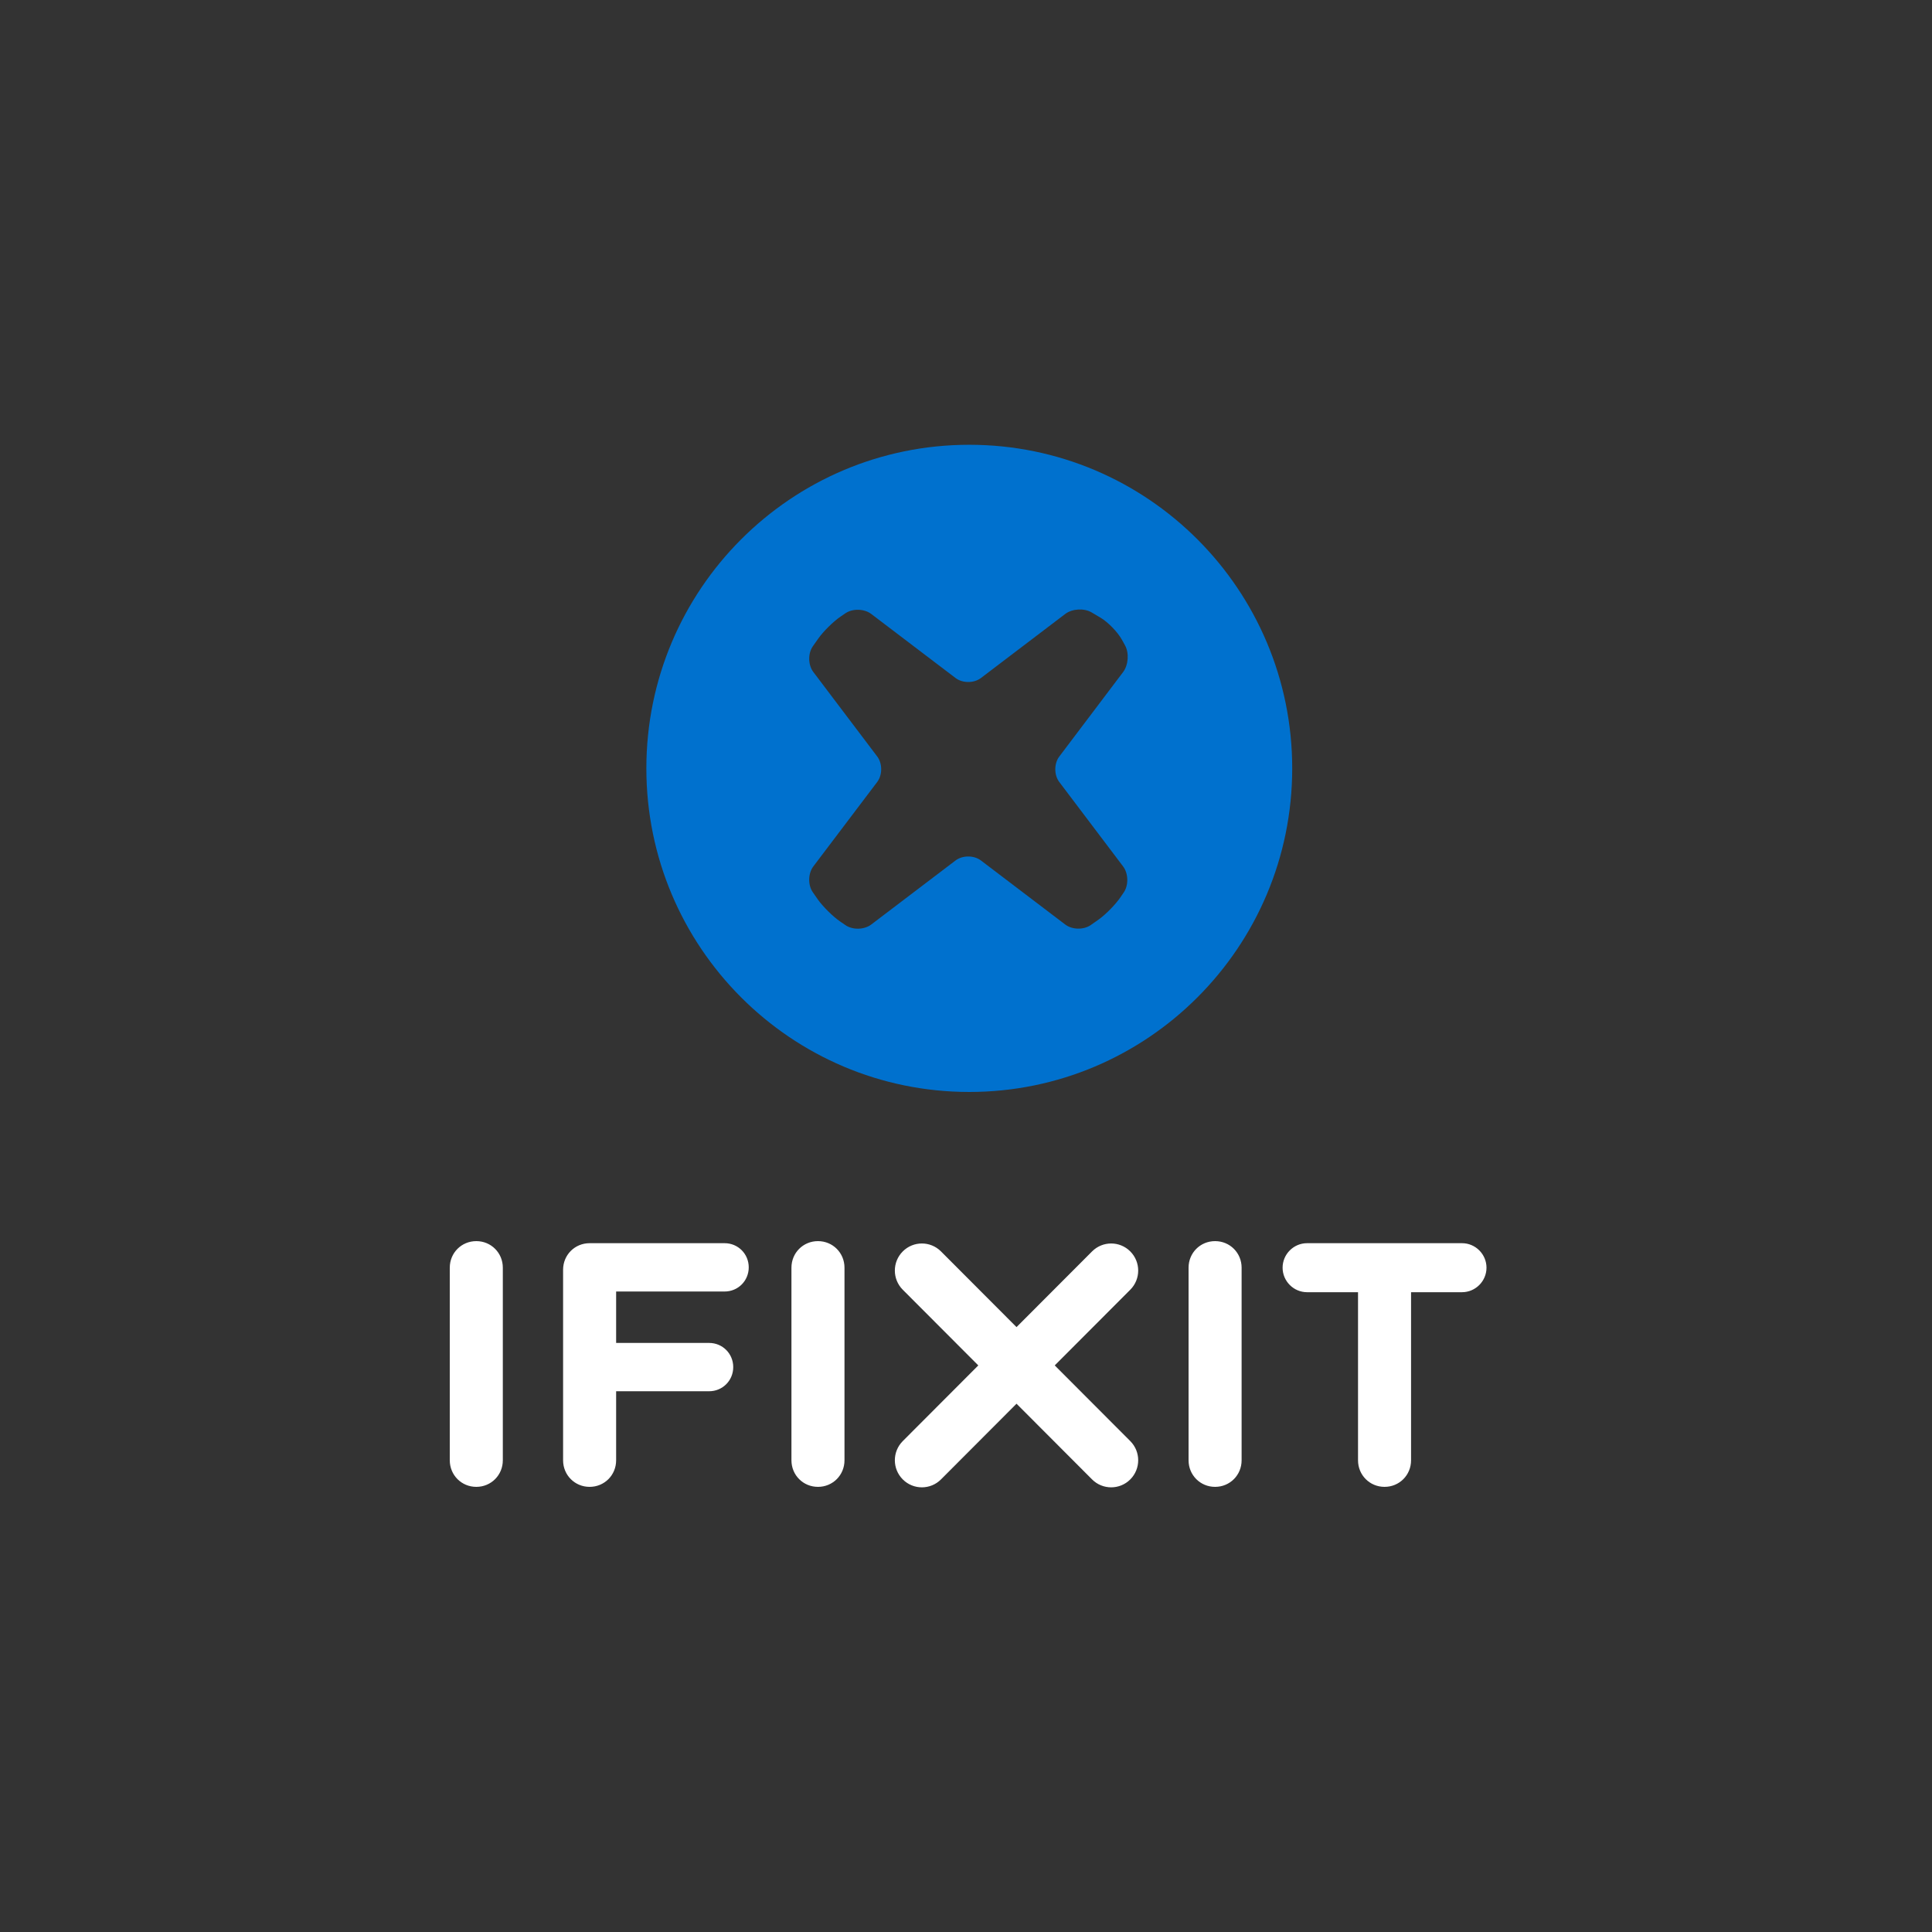 <?xml version="1.0" encoding="UTF-8" standalone="no"?>
<svg width="378px" height="378px" viewBox="0 0 378 378" version="1.1" xmlns="http://www.w3.org/2000/svg" xmlns:xlink="http://www.w3.org/1999/xlink">
    <rect x="0" y="0" width="378" height="378" fill="#333333" stroke="none"/>
    <!-- Generator: Sketch 3.6.1 (26313) - http://www.bohemiancoding.com/sketch -->
    <title>Logo stacked reverse color</title>
    <desc>Created with Sketch.</desc>
    <defs></defs>
    <g id="Page-1" stroke="none" stroke-width="1" fill="none" fill-rule="evenodd">
        <g id="Logo-stacked-reverse-color">
            <g id="Mask-+-Fill-10" transform="translate(88, 87)">
                <path d="M0,161.027 C0,158.124 2.291,155.829 5.189,155.829 C8.086,155.829 10.378,158.124 10.378,161.027 L10.378,198.708 C10.378,201.611 8.086,203.907 5.189,203.907 C2.291,203.907 0,201.611 0,198.708 L0,161.027 Z M22.17,161.433 C22.17,158.529 24.462,156.233 27.359,156.233 L53.775,156.233 C56.403,156.233 58.492,158.327 58.492,160.959 C58.492,163.594 56.403,165.686 53.775,165.686 L32.548,165.686 L32.548,175.748 L50.742,175.748 C53.37,175.748 55.459,177.842 55.459,180.476 C55.459,183.109 53.37,185.201 50.742,185.201 L32.548,185.201 L32.548,198.708 C32.548,201.611 30.257,203.907 27.359,203.907 C24.462,203.907 22.17,201.611 22.17,198.708 L22.17,161.433 Z M66.848,161.027 C66.848,158.124 69.139,155.829 72.037,155.829 C74.934,155.829 77.226,158.124 77.226,161.027 L77.226,198.708 C77.226,201.611 74.934,203.907 72.037,203.907 C69.139,203.907 66.848,201.611 66.848,198.708 L66.848,161.027 Z M118.363,180.145 L133.141,165.337 C135.207,163.268 135.207,159.913 133.141,157.843 C131.078,155.773 127.73,155.773 125.665,157.843 L110.885,172.652 L96.107,157.843 C94.042,155.773 90.694,155.773 88.629,157.843 C86.563,159.913 86.563,163.267 88.629,165.337 L103.407,180.146 L88.629,194.954 C86.563,197.024 86.563,200.378 88.629,202.448 C89.661,203.483 91.015,204 92.368,204 C93.721,204 95.075,203.483 96.107,202.448 L110.885,187.639 L125.663,202.448 C126.696,203.483 128.05,204 129.404,204 C130.756,204 132.111,203.483 133.141,202.448 C135.207,200.378 135.207,197.024 133.141,194.954 L118.363,180.145 Z M144.546,161.027 C144.546,158.124 146.837,155.829 149.735,155.829 C152.632,155.829 154.924,158.124 154.924,161.027 L154.924,198.708 C154.924,201.611 152.632,203.907 149.735,203.907 C146.837,203.907 144.546,201.611 144.546,198.708 L144.546,161.027 Z M177.701,165.822 L167.727,165.822 C165.1,165.822 162.943,163.661 162.943,161.027 C162.943,158.394 165.1,156.233 167.727,156.233 L198.052,156.233 C200.679,156.233 202.836,158.394 202.836,161.027 C202.836,163.661 200.679,165.822 198.052,165.822 L188.077,165.822 L188.077,198.708 C188.077,201.611 185.787,203.907 182.89,203.907 C179.992,203.907 177.701,201.611 177.701,198.708 L177.701,165.822 Z" id="Mask" fill="#FFFFFF"></path>
                <path d="M119.249,65.998 L131.741,82.524 C132.776,83.896 132.834,86.174 131.87,87.597 L131.239,88.525 C130.278,89.945 128.344,91.918 126.943,92.912 L125.442,93.968 C124.046,94.959 121.781,94.924 120.417,93.886 L103.921,81.353 C102.556,80.316 100.321,80.316 98.956,81.353 L82.459,93.886 C81.095,94.924 78.82,94.975 77.412,94.005 L76.32,93.254 C74.913,92.279 72.952,90.329 71.971,88.923 L71.03,87.57 C70.051,86.167 70.093,83.896 71.125,82.524 L83.632,65.99 C84.664,64.618 84.664,62.381 83.632,61.01 L71.125,44.472 C70.093,43.1 70.053,40.837 71.042,39.433 L72.105,37.928 C73.089,36.526 75.058,34.587 76.474,33.625 L77.404,32.992 C78.82,32.025 81.095,32.088 82.459,33.121 L98.956,45.655 C100.321,46.693 102.556,46.693 103.921,45.655 L120.417,33.121 C121.781,32.088 124.105,31.95 125.583,32.823 L127.308,33.844 C128.788,34.717 130.674,36.662 131.506,38.165 L132.115,39.264 C132.941,40.763 132.776,43.113 131.741,44.485 L119.249,61.019 C118.214,62.39 118.214,64.629 119.249,65.998 L119.249,65.998 Z M101.642,0.021 C66.747,0.021 38.461,28.366 38.461,63.329 C38.461,98.297 66.747,126.645 101.642,126.645 C136.537,126.645 164.824,98.297 164.824,63.329 C164.824,28.366 136.537,0.021 101.642,0.021 L101.642,0.021 Z" id="Fill-10" fill="#0071CE"></path>
            </g>
        </g>
    </g>
</svg>